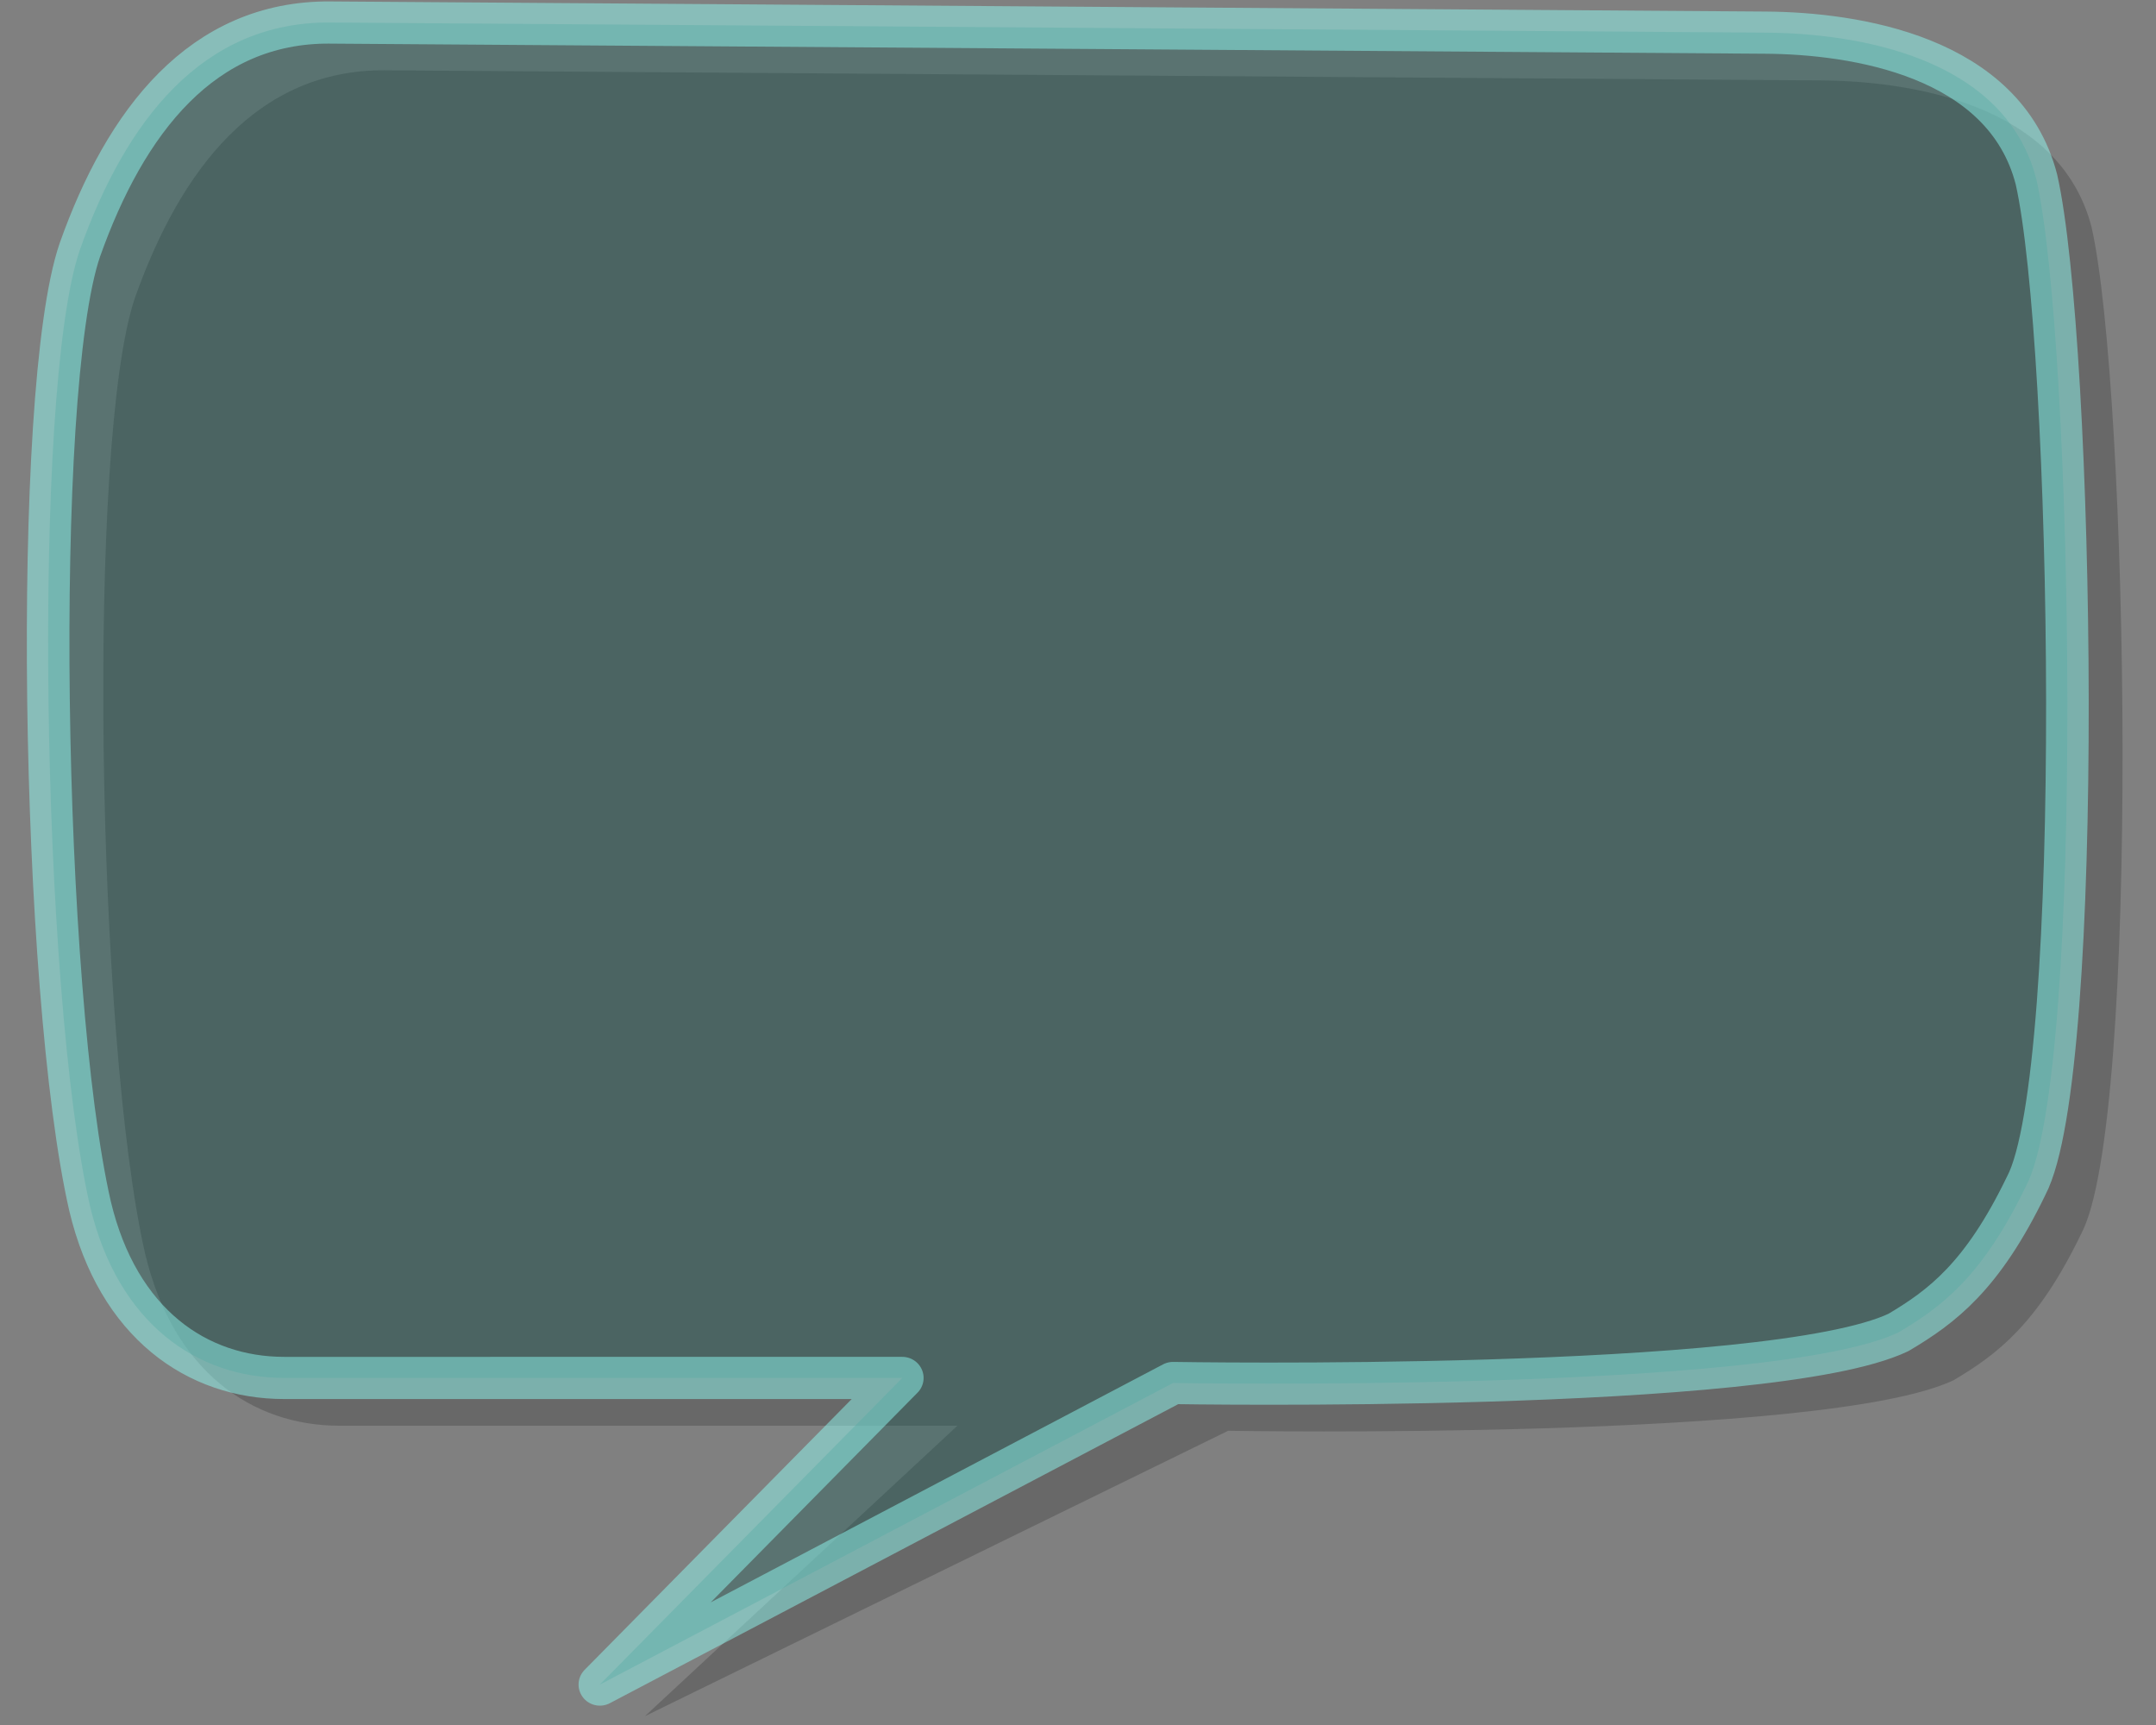 <?xml version="1.0" encoding="utf-8"?>
<svg viewBox="136.482 143.214 250 200" xmlns="http://www.w3.org/2000/svg">
  <rect x="136.482" y="143.214" width="250" height="200" fill="#808080" stroke="none"/>
  <g transform="matrix(0.494, 0, 0, 0.489, 136.848, 131.774)" style="">
    <path d="M 89.69 40.064 L 426.65 42.462 C 447.463 42.61 482.706 47.936 490.204 77.237 C 498.865 115.77 501.751 289.187 487.805 315.867 C 477.524 337.388 467.977 344.565 457.828 350.641 C 427.763 365.084 287.548 362.632 287.548 362.632 L 150.637 430.301 L 223.998 361.432 L 78.898 361.433 C 58.538 361.433 39.919 348.629 33.331 320.661 C 21.859 269.878 19.626 127.451 30.933 94.021 C 41.647 63.483 59.654 39.846 89.691 40.06 L 89.69 40.064 Z" fill-opacity=".5" fill-rule="evenodd" style="fill: rgba(0, 0, 0, 0.37);"/>
    <path d="M 76.745 28.737 L 413.705 31.135 C 434.518 31.283 469.761 36.609 477.259 65.91 C 485.92 104.443 488.806 277.86 474.86 304.54 C 464.579 326.061 455.032 333.238 444.883 339.314 C 414.818 353.757 274.603 351.305 274.603 351.305 L 140.064 422.807 L 211.053 350.105 L 65.953 350.106 C 45.593 350.106 26.974 337.302 20.386 309.334 C 8.914 258.551 6.681 116.124 17.988 82.694 C 28.702 52.156 46.709 28.519 76.746 28.733 L 76.745 28.737 Z" fill-rule="evenodd" stroke-linejoin="round" stroke-width="10" style="stroke: rgb(145, 255, 246); stroke-opacity: 0.48; fill: rgba(25, 92, 88, 0.37);"/>
  </g>
</svg>